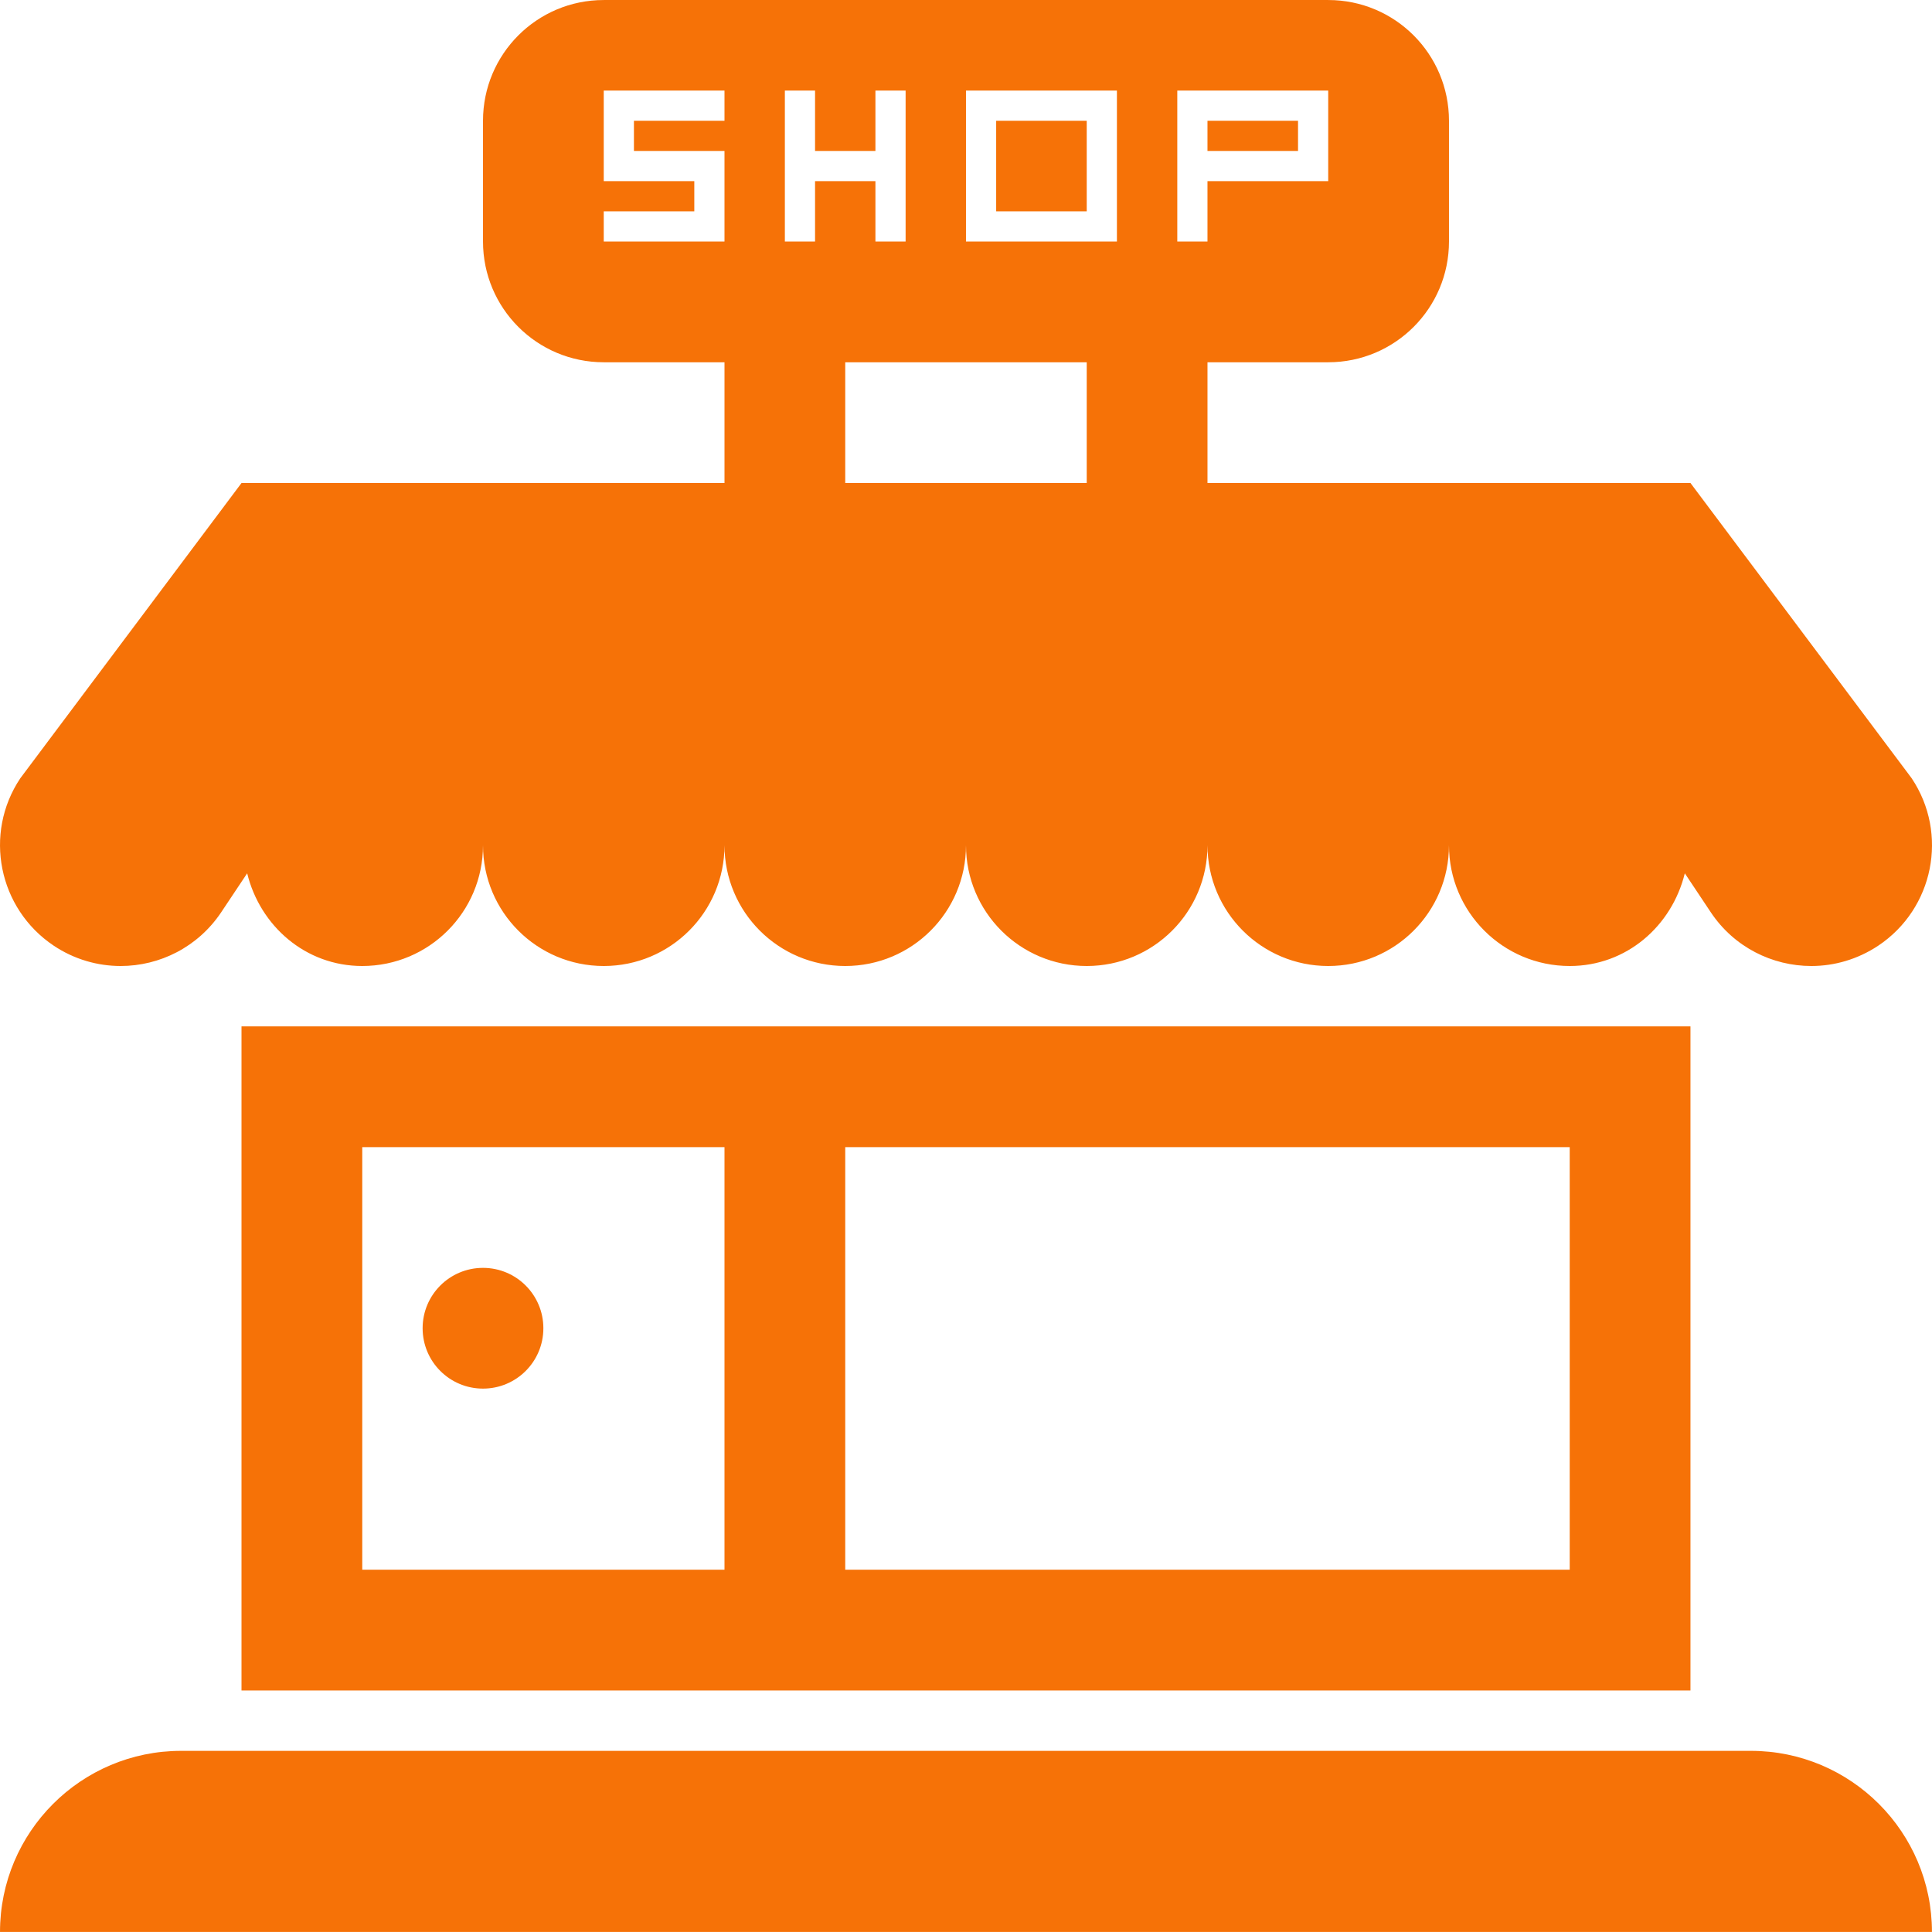 <?xml version="1.0"?>
<svg xmlns="http://www.w3.org/2000/svg" xmlns:xlink="http://www.w3.org/1999/xlink" version="1.1" id="Capa_1" x="0px" y="0px" width="512px" height="512px" viewBox="0 0 512.013 512.014" style="enable-background:new 0 0 512.013 512.014;" xml:space="preserve"><g><g>
	<path d="M31.972,256.007c10.344,0,20.469-5,26.656-14.25l6.875-10.313c3.438,13.969,15.469,24.563,30.5,24.563   c17.688,0,32-14.313,32-32c0,17.688,14.313,32,32,32s32-14.313,32-32c0,17.688,14.313,32,32,32s32-14.313,32-32   c0,17.688,14.312,32,32,32c17.687,0,32-14.313,32-32c0,17.688,14.312,32,32,32s32-14.313,32-32c0,17.688,14.312,32,32,32   c15.062,0,27.062-10.594,30.5-24.563l6.875,10.313c6.156,9.25,16.312,14.25,26.656,14.25c6.094,0,12.25-1.75,17.719-5.375   c14.719-9.813,18.688-29.688,8.875-44.375l-58.625-78.25h-128v-32h32c17.688,0,32-14.313,32-32v-32c0-17.688-14.312-32-32-32h-192   c-17.688,0-32,14.313-32,32v32c0,17.688,14.313,32,32,32h32v32h-128l-58.625,78.25c-9.813,14.688-5.813,34.563,8.875,44.375   C19.69,254.257,25.877,256.007,31.972,256.007z M312.002,24.007h40v24h-32v16h-8V24.007z M256.002,24.007h40v40h-40V24.007z    M208.002,24.007h8v16h16v-16h8v40h-8v-16h-16v16h-8V24.007z M160.002,64.007v-8h24v-8h-24v-24h32v8h-24v8h24v24H160.002z    M224.002,96.007h64v32h-64V96.007z M512.002,512.007h-512c0-26.5,21.5-48,48-48h416   C490.502,464.007,512.002,485.507,512.002,512.007z M96.002,272.007h-32v144v32h384v-32v-144h-32H96.002z M96.002,416.007v-112h96   v112H96.002z M224.002,416.007v-112h192v112H224.002z M144.002,352.007c0,8.844-7.156,16-16,16s-16-7.156-16-16s7.156-16,16-16   C136.846,336.007,144.002,343.163,144.002,352.007z M344.002,40.007h-24v-8h24V40.007z M264.002,32.007h24v24h-24V32.007z" data-original="#000000" class="active-path" data-old_color="#000000" fill="#F67207"/>
</g></g> </svg>
